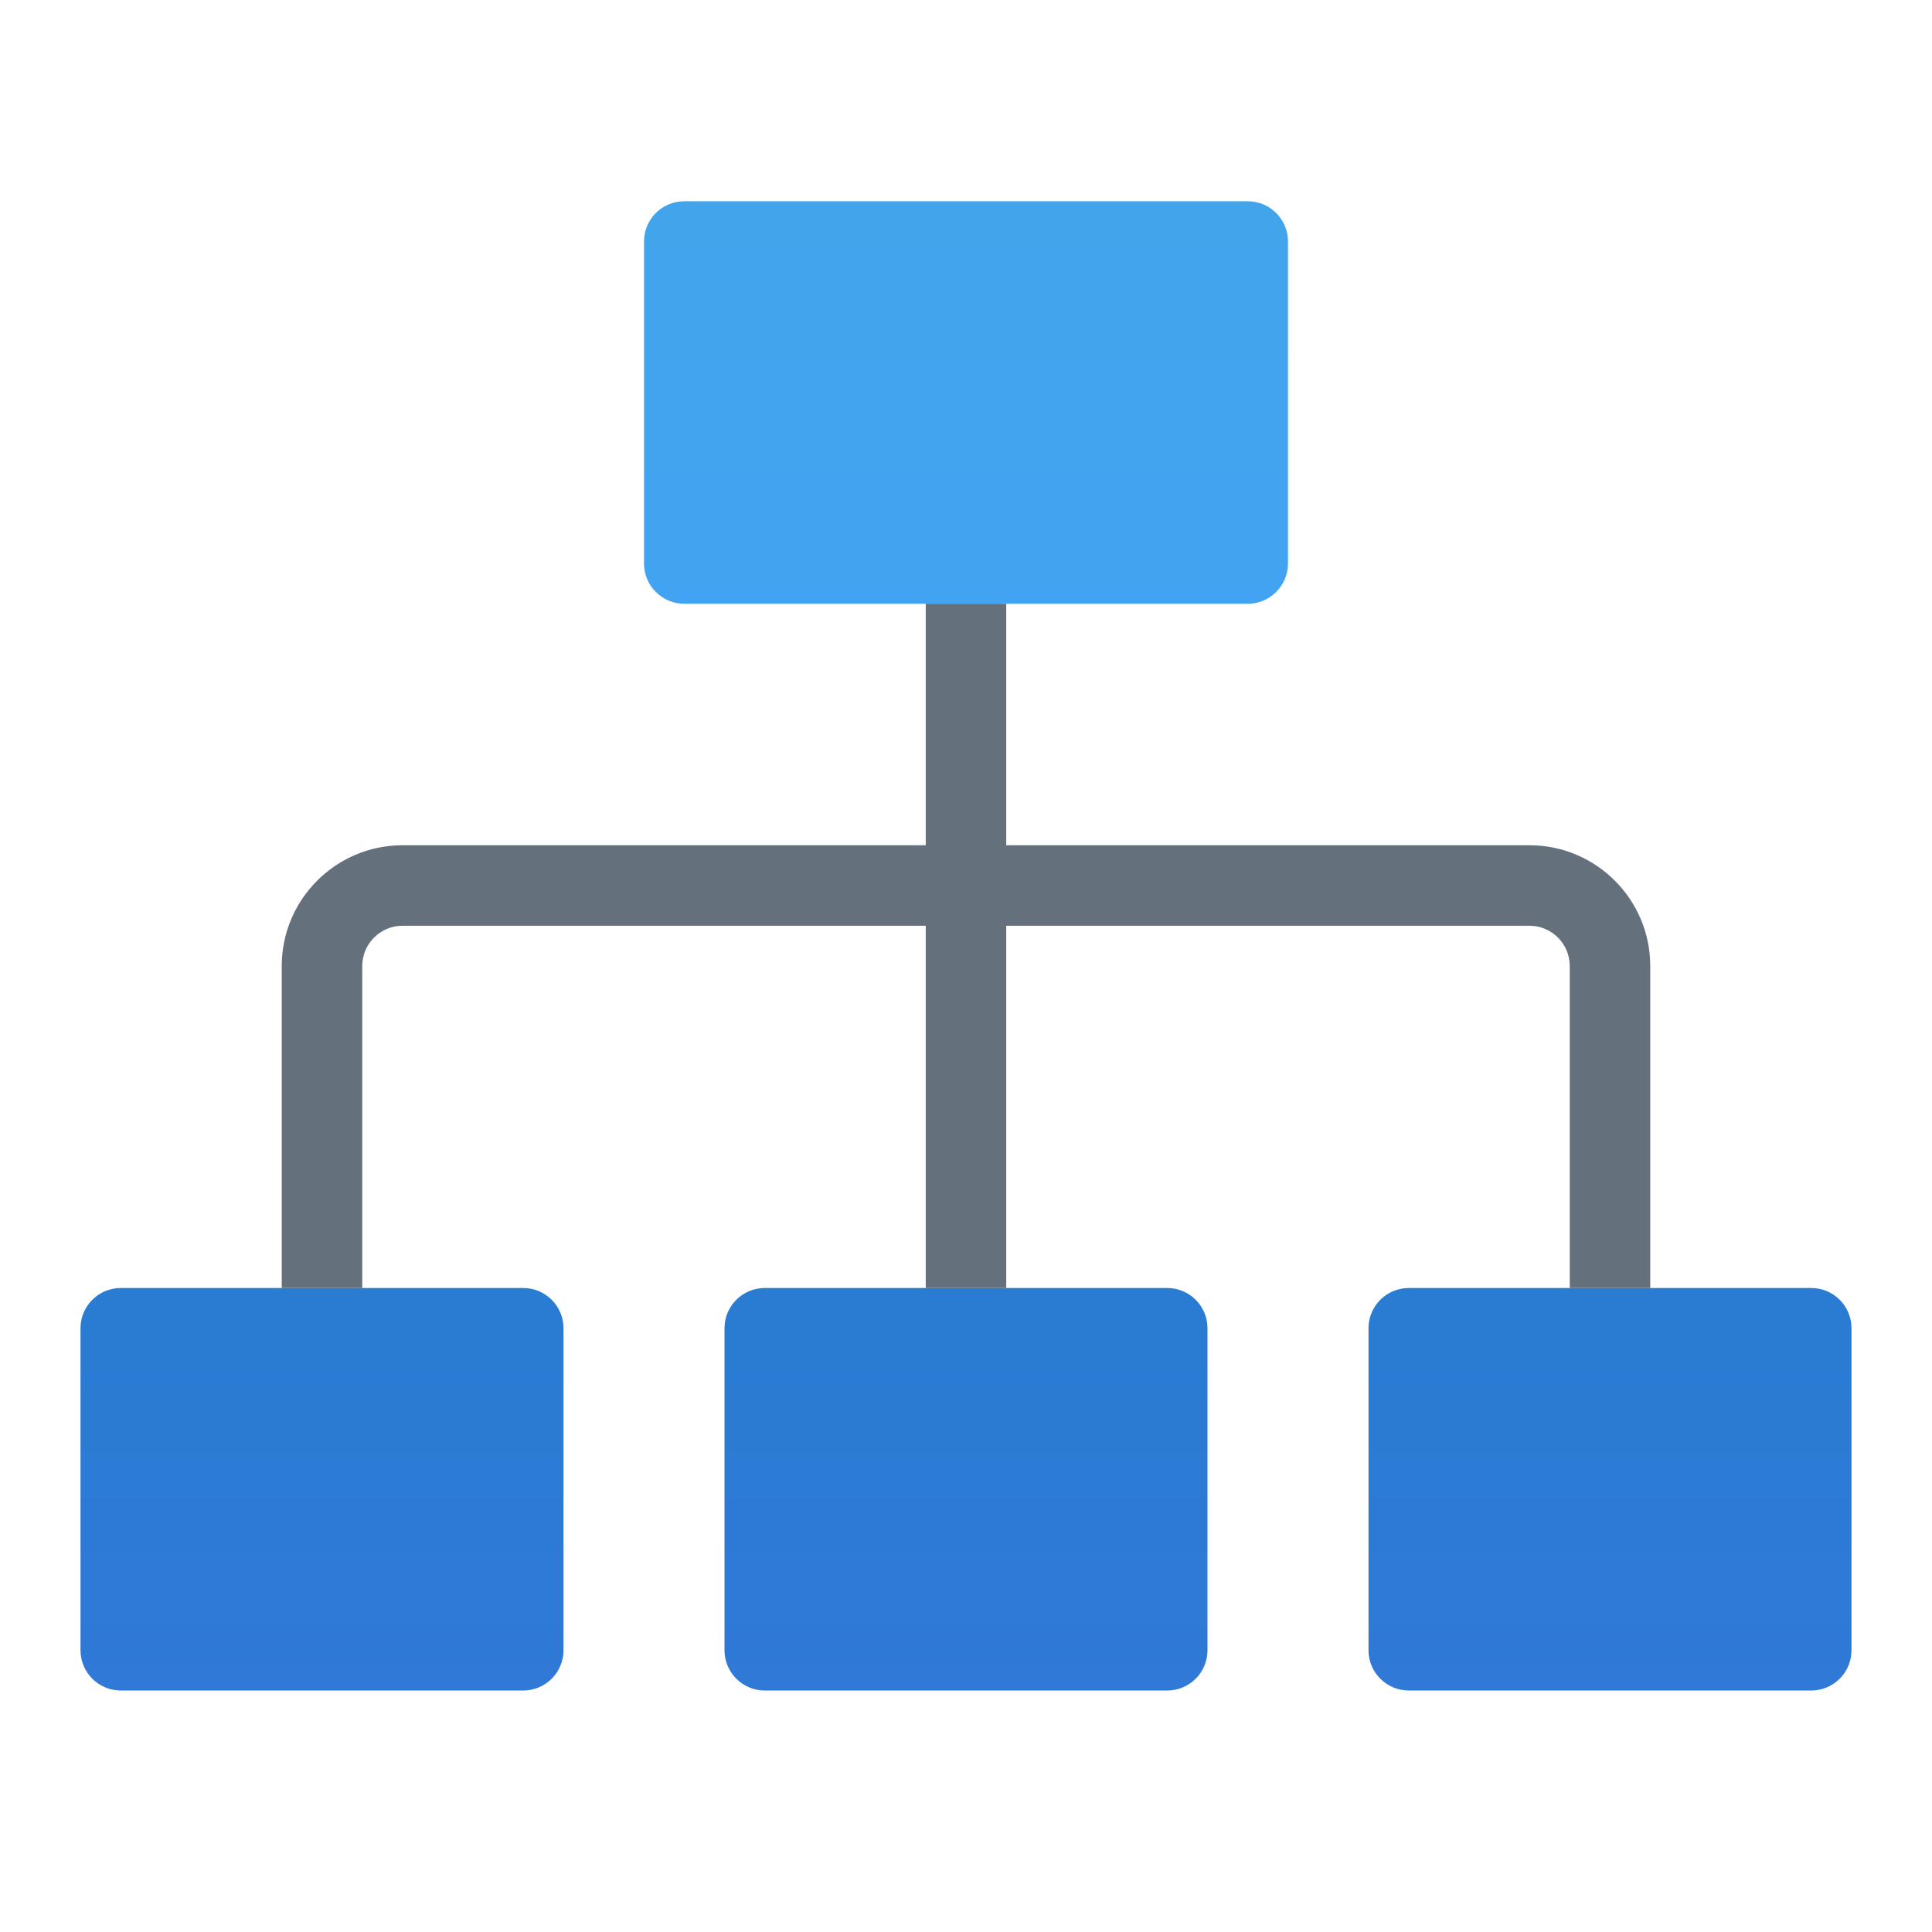 <svg xmlns="http://www.w3.org/2000/svg" viewBox="0 0 48 48" width="500px" height="500px"><linearGradient id="o4HCSZF3VP_BMZ41V021Ca" x1="24" x2="24" y1="14.959" y2="5.5" gradientUnits="userSpaceOnUse"><stop offset="0" stop-color="#42a3f2"/><stop offset="1" stop-color="#42a4eb"/></linearGradient><path fill="url(#o4HCSZF3VP_BMZ41V021Ca)" d="M31,5H17c-0.552,0-1,0.448-1,1v8c0,0.552,0.448,1,1,1h14c0.552,0,1-0.448,1-1V6	C32,5.448,31.552,5,31,5z"/><linearGradient id="o4HCSZF3VP_BMZ41V021Cb" x1="24" x2="24" y1="41.959" y2="32.5" gradientUnits="userSpaceOnUse"><stop offset="0" stop-color="#3079d6"/><stop offset="1" stop-color="#297cd2"/></linearGradient><path fill="url(#o4HCSZF3VP_BMZ41V021Cb)" d="M29,32H19c-0.552,0-1,0.448-1,1v8c0,0.552,0.448,1,1,1h10c0.552,0,1-0.448,1-1v-8	C30,32.448,29.552,32,29,32z"/><linearGradient id="o4HCSZF3VP_BMZ41V021Cc" x1="40" x2="40" y1="41.959" y2="32.5" gradientUnits="userSpaceOnUse"><stop offset="0" stop-color="#3079d6"/><stop offset="1" stop-color="#297cd2"/></linearGradient><path fill="url(#o4HCSZF3VP_BMZ41V021Cc)" d="M45,32H35c-0.552,0-1,0.448-1,1v8c0,0.552,0.448,1,1,1h10c0.552,0,1-0.448,1-1v-8	C46,32.448,45.552,32,45,32z"/><linearGradient id="o4HCSZF3VP_BMZ41V021Cd" x1="8" x2="8" y1="41.959" y2="32.5" gradientUnits="userSpaceOnUse"><stop offset="0" stop-color="#3079d6"/><stop offset="1" stop-color="#297cd2"/></linearGradient><path fill="url(#o4HCSZF3VP_BMZ41V021Cd)" d="M13,32H3c-0.552,0-1,0.448-1,1v8c0,0.552,0.448,1,1,1h10c0.552,0,1-0.448,1-1v-8	C14,32.448,13.552,32,13,32z"/><rect width="2" height="17" x="23" y="15" fill="#64717c"/><path fill="#64717c" d="M41,32h-2v-8c0-0.551-0.449-1-1-1H10c-0.551,0-1,0.449-1,1v8H7v-8c0-1.654,1.346-3,3-3h28	c1.654,0,3,1.346,3,3V32z"/></svg>